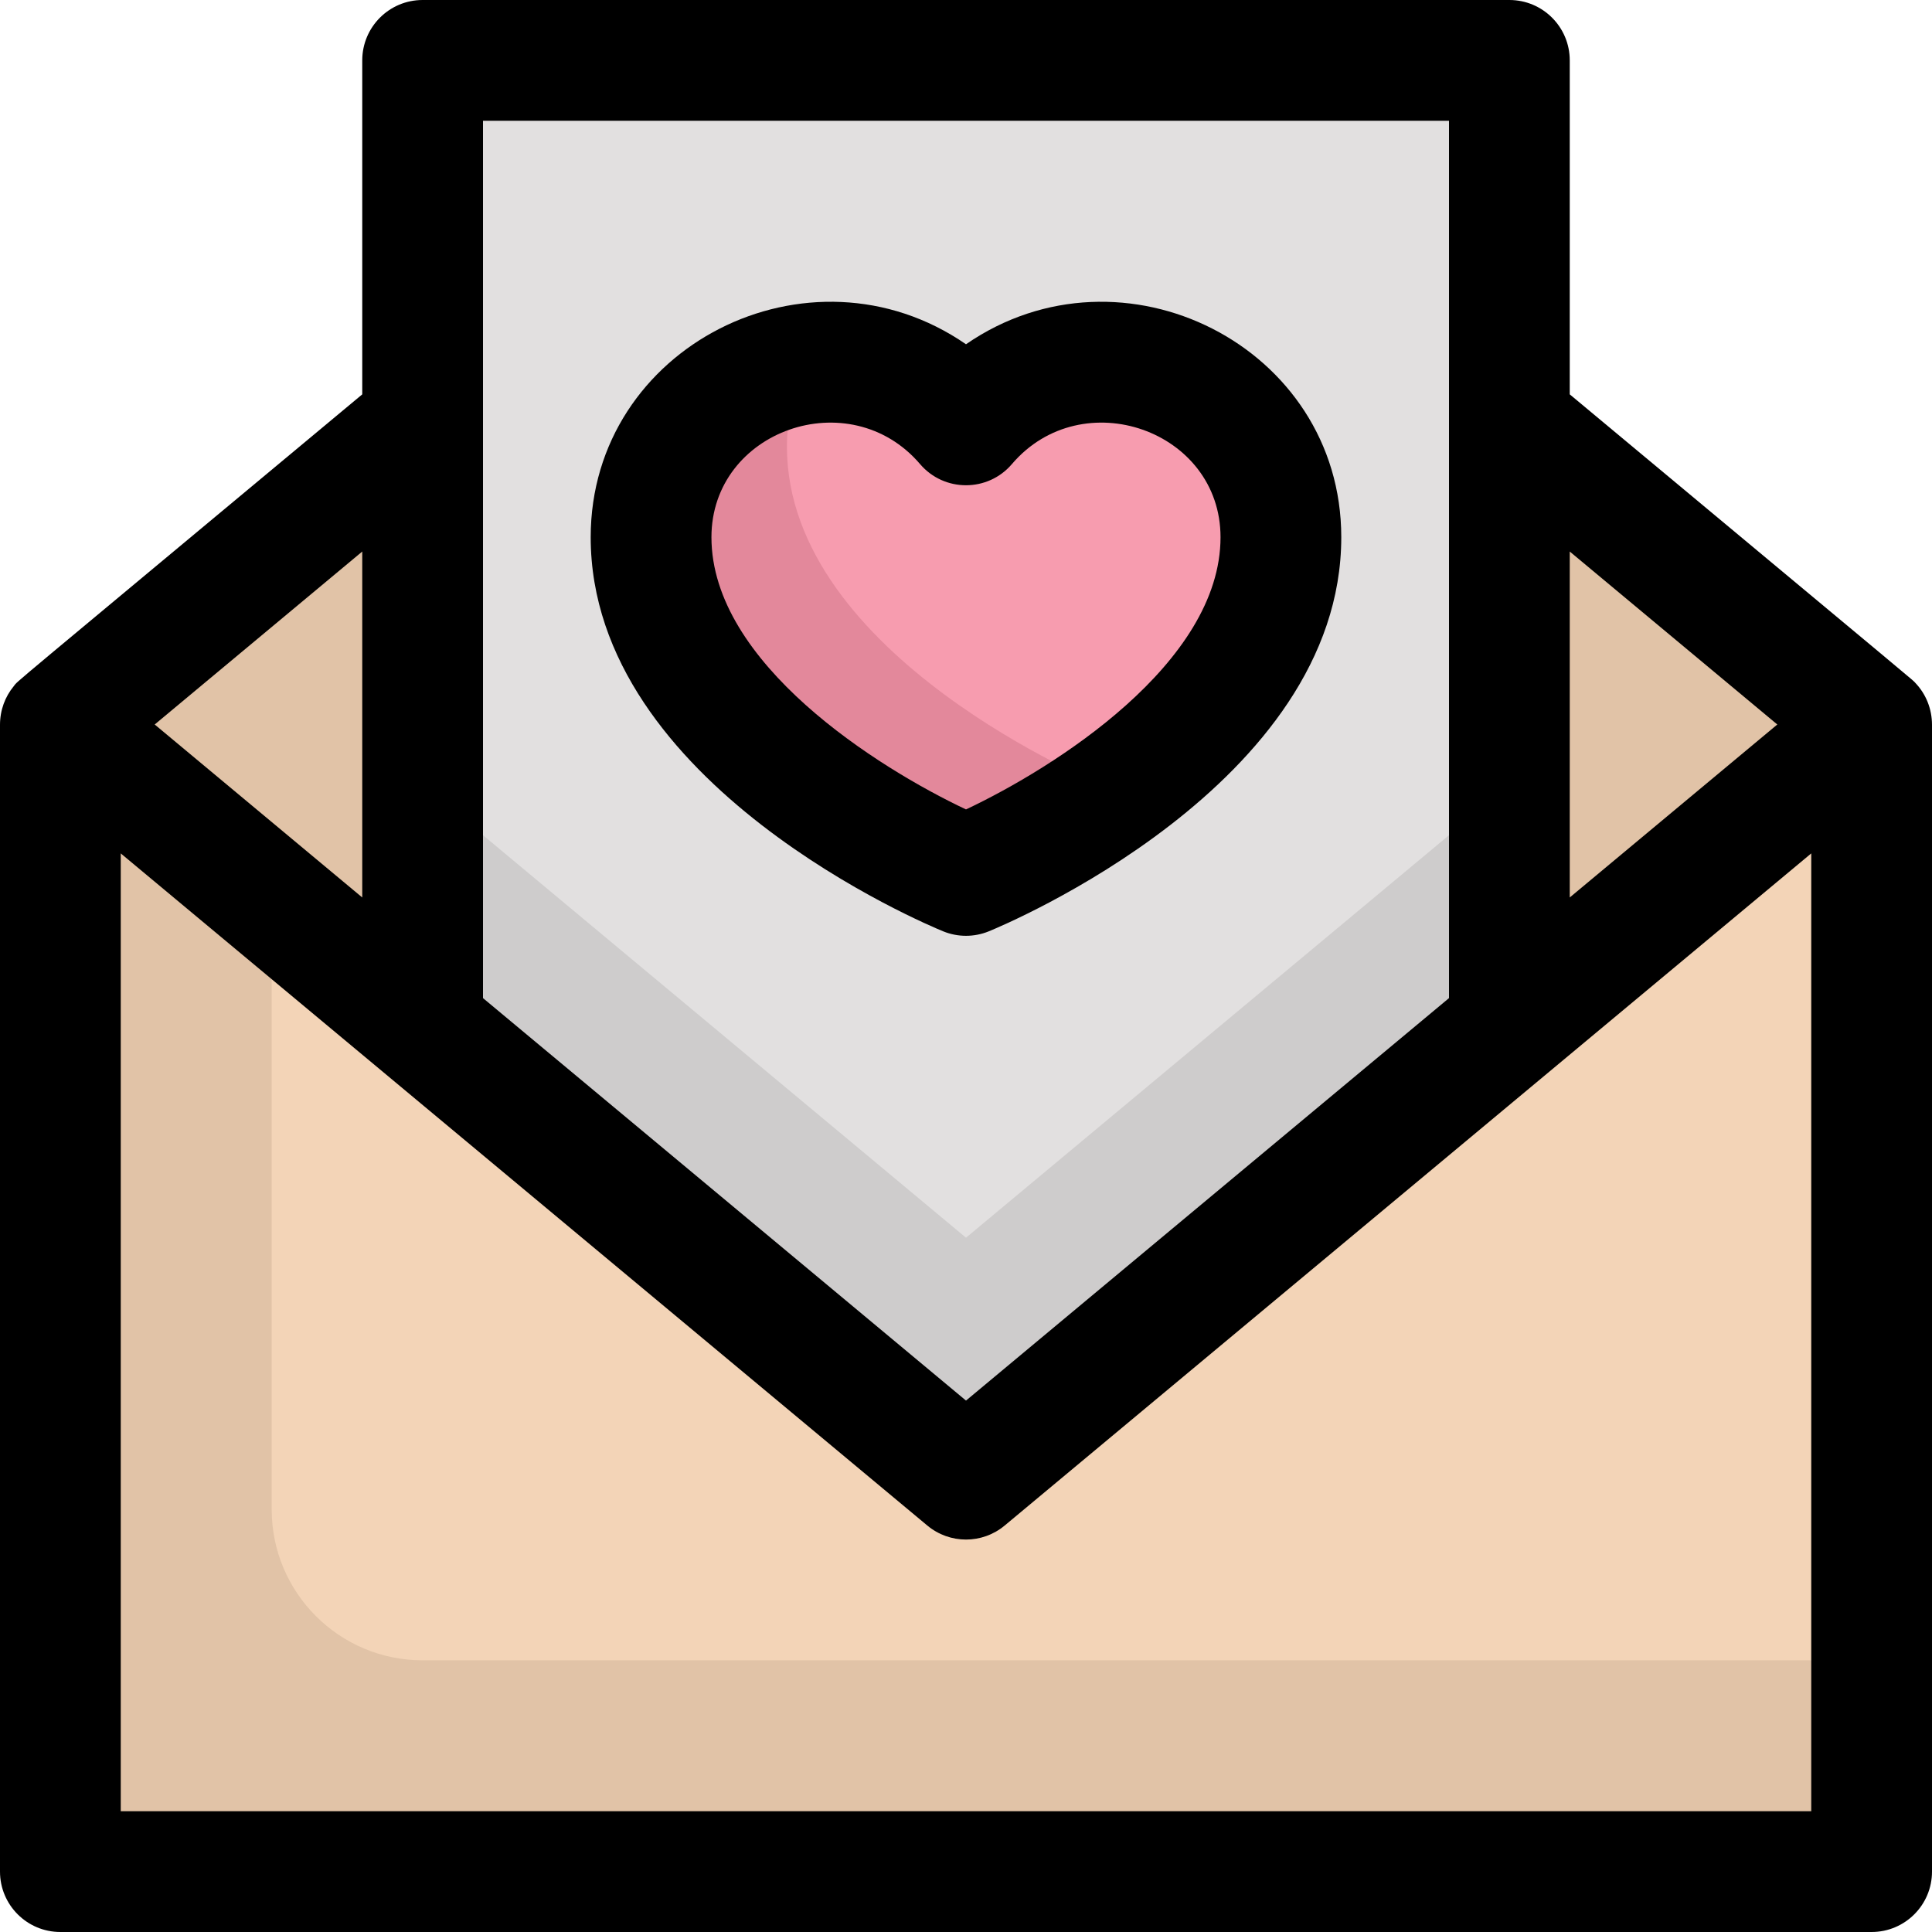 <svg width="70" height="70" viewBox="0 0 70 70" fill="none" xmlns="http://www.w3.org/2000/svg">
<path d="M67.812 26.25V67.812H2.188V26.25L35 53.594L67.812 26.25Z" fill="#F3D4B7"/>
<path d="M54.688 2.188V37.188L35 53.594L15.312 37.188V2.188H54.688Z" fill="#CECCCC"/>
<path d="M54.688 2.188V28.438L35 44.844L15.312 28.438V2.188H54.688Z" fill="#E2E0E0"/>
<path d="M46.408 19.463C46.408 21.402 45.667 23.148 44.564 24.674C41.335 29.137 34.999 31.719 34.999 31.719C34.999 31.719 23.59 27.07 23.59 19.463C23.59 16.837 25.218 14.582 27.538 13.621C28.309 13.301 29.157 13.125 30.047 13.125C32.036 13.125 33.814 14.007 34.999 15.395C36.184 14.007 37.962 13.125 39.951 13.125C43.518 13.125 46.408 15.963 46.408 19.463Z" fill="#F79CAF"/>
<path d="M67.812 60.156V67.812H2.188V26.25L9.844 32.631V54.688C9.844 57.708 12.292 60.156 15.312 60.156H67.812Z" fill="#E1C3A7"/>
<path d="M67.812 26.25L54.688 37.188V15.312L67.812 26.25Z" fill="#E1C3A7"/>
<path d="M15.312 15.312V37.188L2.188 26.25L15.312 15.312Z" fill="#E1C3A7"/>
<path d="M41.922 27.478C38.727 30.2 34.999 31.719 34.999 31.719C34.999 31.719 23.59 27.07 23.59 19.463C23.59 16.837 25.218 14.583 27.538 13.621C28.087 13.395 28.674 13.239 29.288 13.169C28.793 14.066 28.512 15.093 28.512 16.182C28.512 23.789 39.921 28.438 39.921 28.438C39.921 28.438 40.732 28.107 41.922 27.478Z" fill="#E3889B"/>
<path d="M70 26.261C70 25.698 69.791 25.155 69.392 24.738C69.262 24.602 70.135 25.337 56.875 14.288V2.188C56.875 0.979 55.896 0 54.688 0H15.312C14.104 0 13.125 0.979 13.125 2.188V14.288C-0.253 25.436 0.698 24.618 0.499 24.861C0.182 25.245 0 25.732 0 26.262V67.812C0 69.02 0.979 70 2.188 70H67.812C69.021 70 70 69.02 70 67.812C70 65.437 70 28.768 70 26.261ZM64.395 26.25L56.875 32.517V19.983L64.395 26.25ZM52.5 4.375V36.163L35 50.746L17.5 36.163C17.5 32.931 17.5 8.362 17.5 4.375H52.5ZM13.125 32.517L5.605 26.25L13.125 19.983V32.517ZM65.625 65.625H4.375V30.92C46.803 66.277 -12.018 17.259 33.6 55.274C34.411 55.95 35.589 55.95 36.4 55.274C40.647 51.735 57.449 37.734 65.625 30.92V65.625Z" fill="black"/>
<path d="M34.174 33.744C34.703 33.96 35.296 33.96 35.825 33.744C36.346 33.532 48.597 28.438 48.597 19.463C48.597 12.546 40.67 8.561 35 12.473C29.328 8.56 21.402 12.548 21.402 19.463C21.402 28.438 33.653 33.532 34.174 33.744ZM33.336 16.815C34.209 17.837 35.79 17.837 36.663 16.815C39.21 13.832 44.222 15.588 44.222 19.464C44.222 24.036 38.178 27.828 35 29.327C31.819 27.827 25.777 24.035 25.777 19.464C25.777 15.587 30.789 13.833 33.336 16.815Z" fill="black"/>
</svg>
